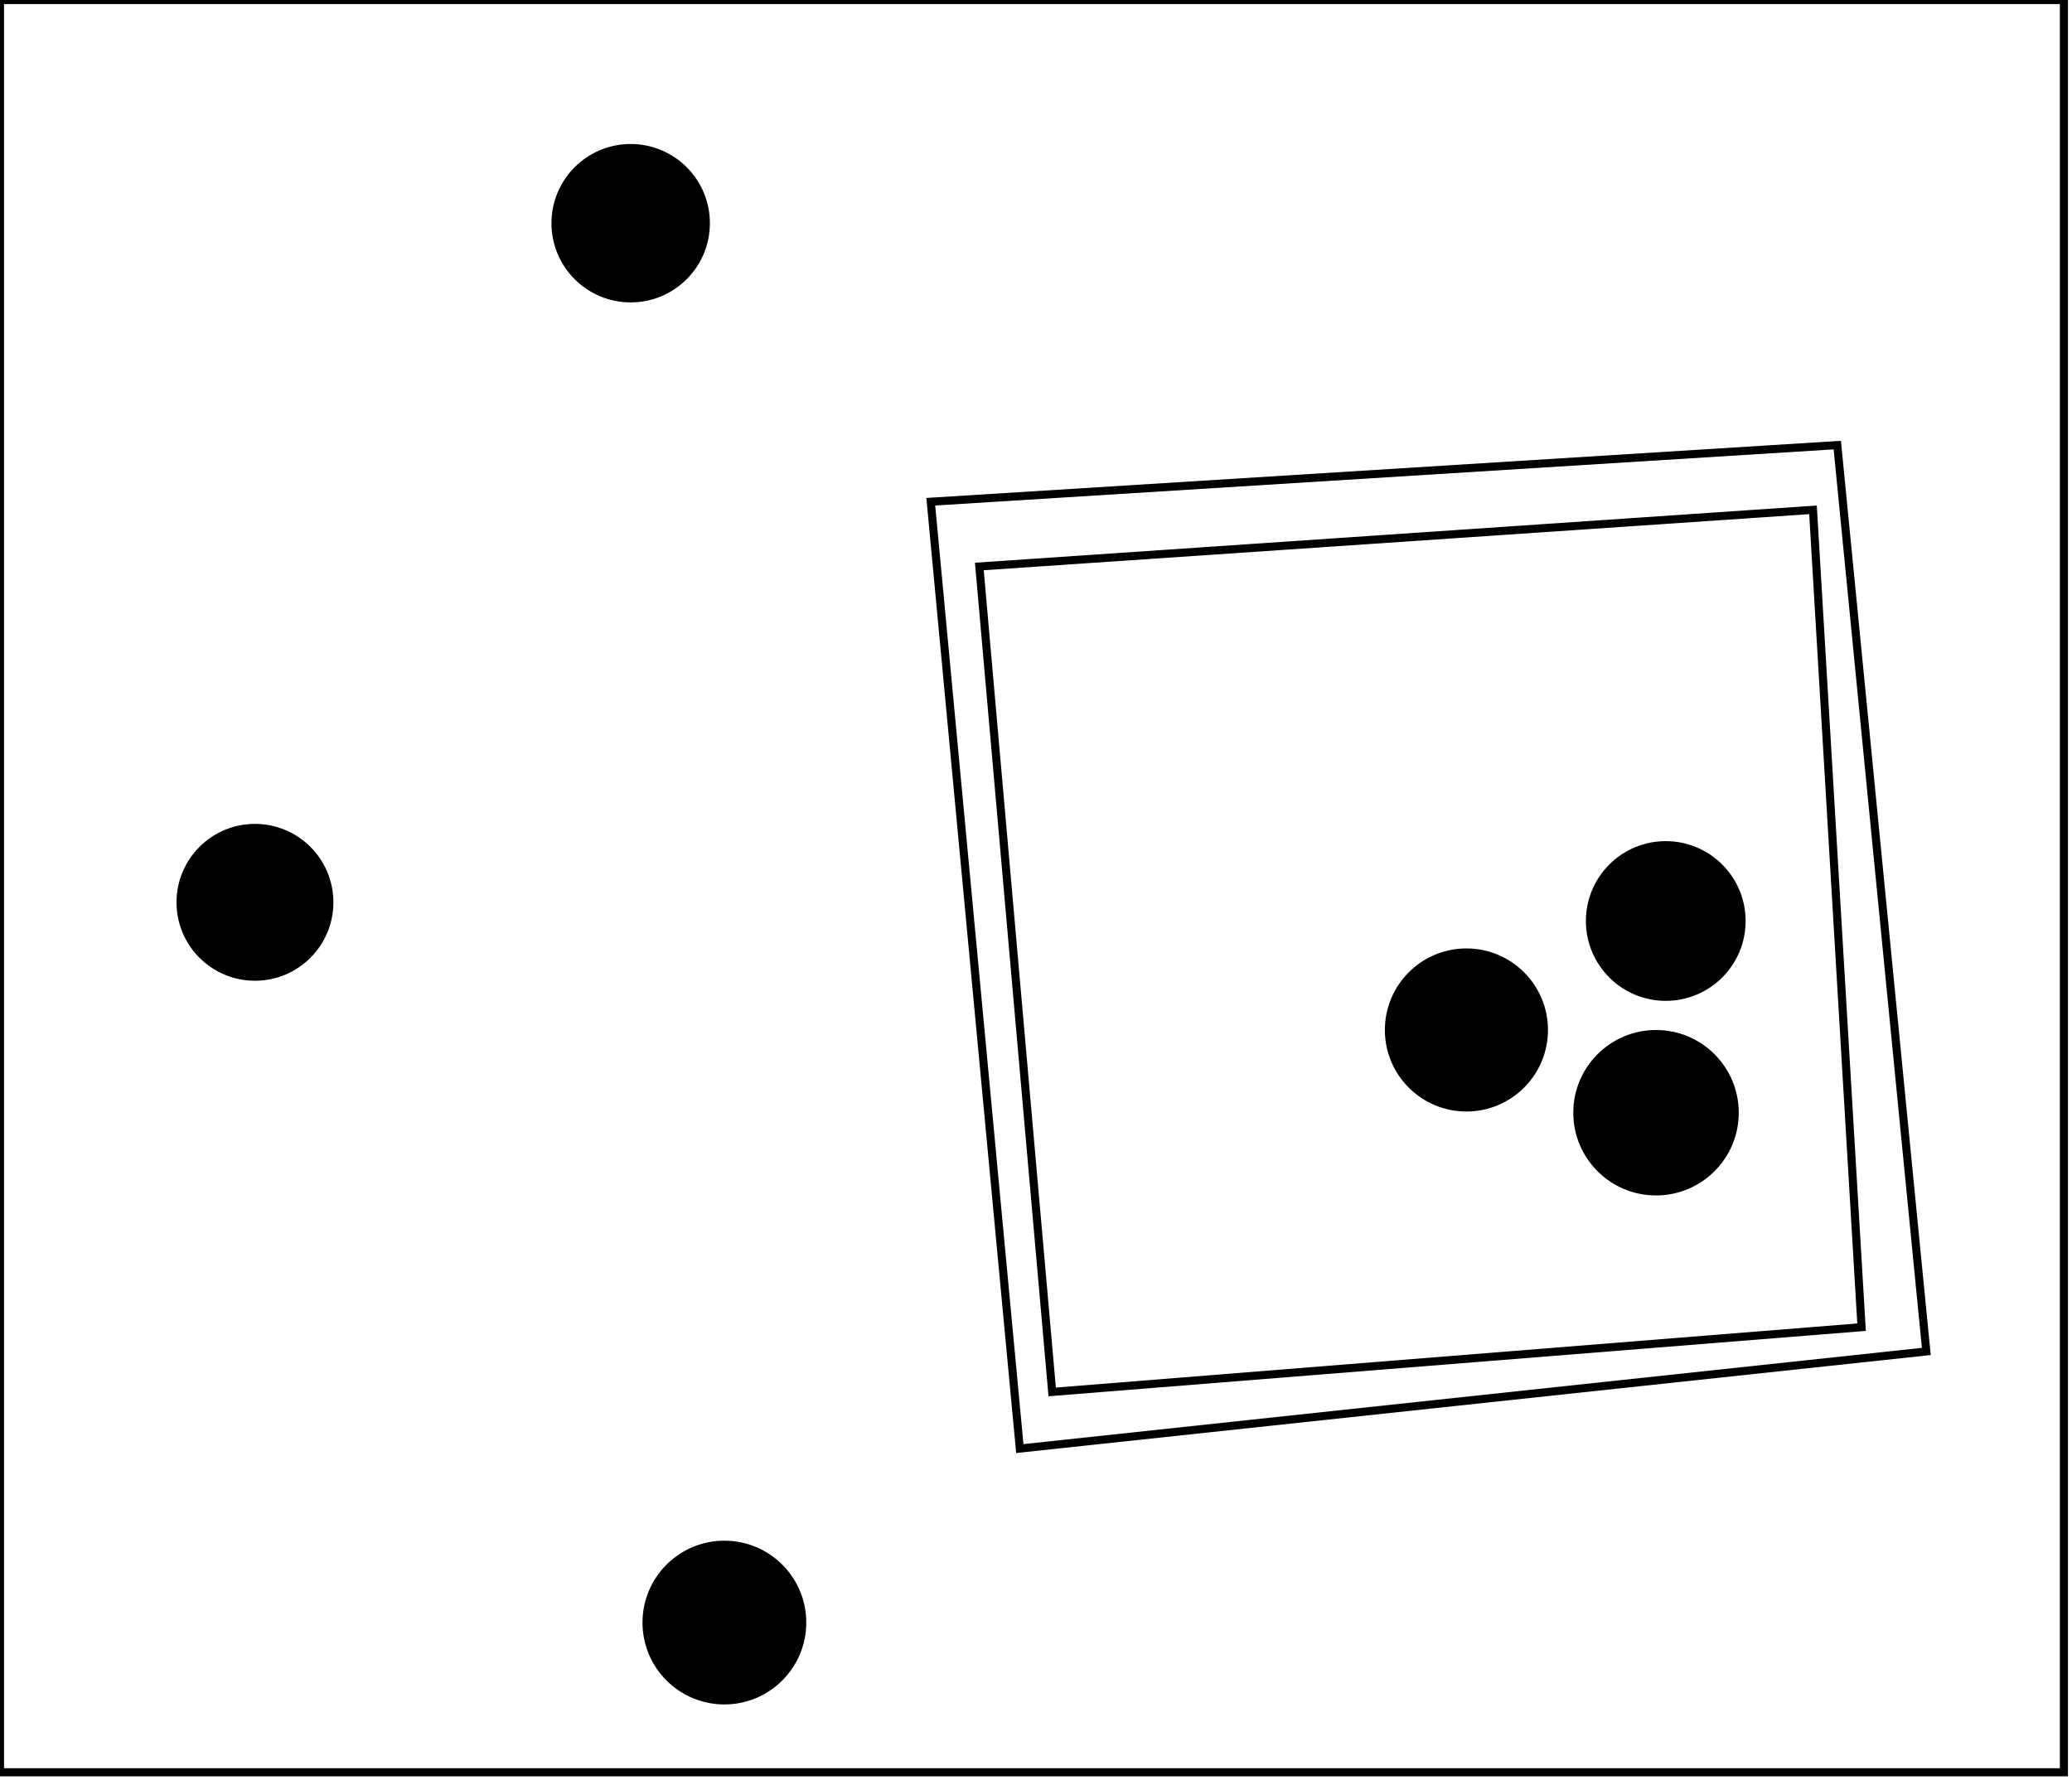 <?xml version="1.0" encoding="utf-8" ?>
<svg baseProfile="full" height="220" version="1.1" width="256" xmlns="http://www.w3.org/2000/svg" xmlns:ev="http://www.w3.org/2001/xml-events" xmlns:xlink="http://www.w3.org/1999/xlink"><defs /><rect fill="white" height="220" width="256" x="0" y="0" /><circle cx="90.0" cy="199.5" fill="none" r="4.272" stroke="black" stroke-width="1" /><circle cx="89.5" cy="200.5" fill="black" r="9.618" stroke="black" stroke-width="1" /><circle cx="204.81" cy="137.259" fill="none" r="3.926" stroke="black" stroke-width="1" /><circle cx="204.605" cy="137.5" fill="black" r="9.722" stroke="black" stroke-width="1" /><circle cx="181.333" cy="127.083" fill="none" r="4.138" stroke="black" stroke-width="1" /><circle cx="181.179" cy="127.274" fill="black" r="9.576" stroke="black" stroke-width="1" /><circle cx="205.5" cy="113.5" fill="none" r="3.808" stroke="black" stroke-width="1" /><circle cx="31.083" cy="111.667" fill="none" r="4.137" stroke="black" stroke-width="1" /><circle cx="205.808" cy="113.808" fill="black" r="9.368" stroke="black" stroke-width="1" /><circle cx="31.5" cy="111.5" fill="black" r="9.192" stroke="black" stroke-width="1" /><path d="M 224,63 L 121,70 L 130,172 L 230,164 Z" fill="none" stroke="black" stroke-width="1" /><path d="M 227,55 L 238,167 L 126,179 L 115,62 Z" fill="none" stroke="black" stroke-width="1" /><circle cx="78.0" cy="27.5" fill="none" r="3.64" stroke="black" stroke-width="1" /><circle cx="77.921" cy="27.581" fill="black" r="9.287" stroke="black" stroke-width="1" /><path d="M 0,0 L 0,219 L 255,219 L 255,0 Z" fill="none" stroke="black" stroke-width="1" /></svg>